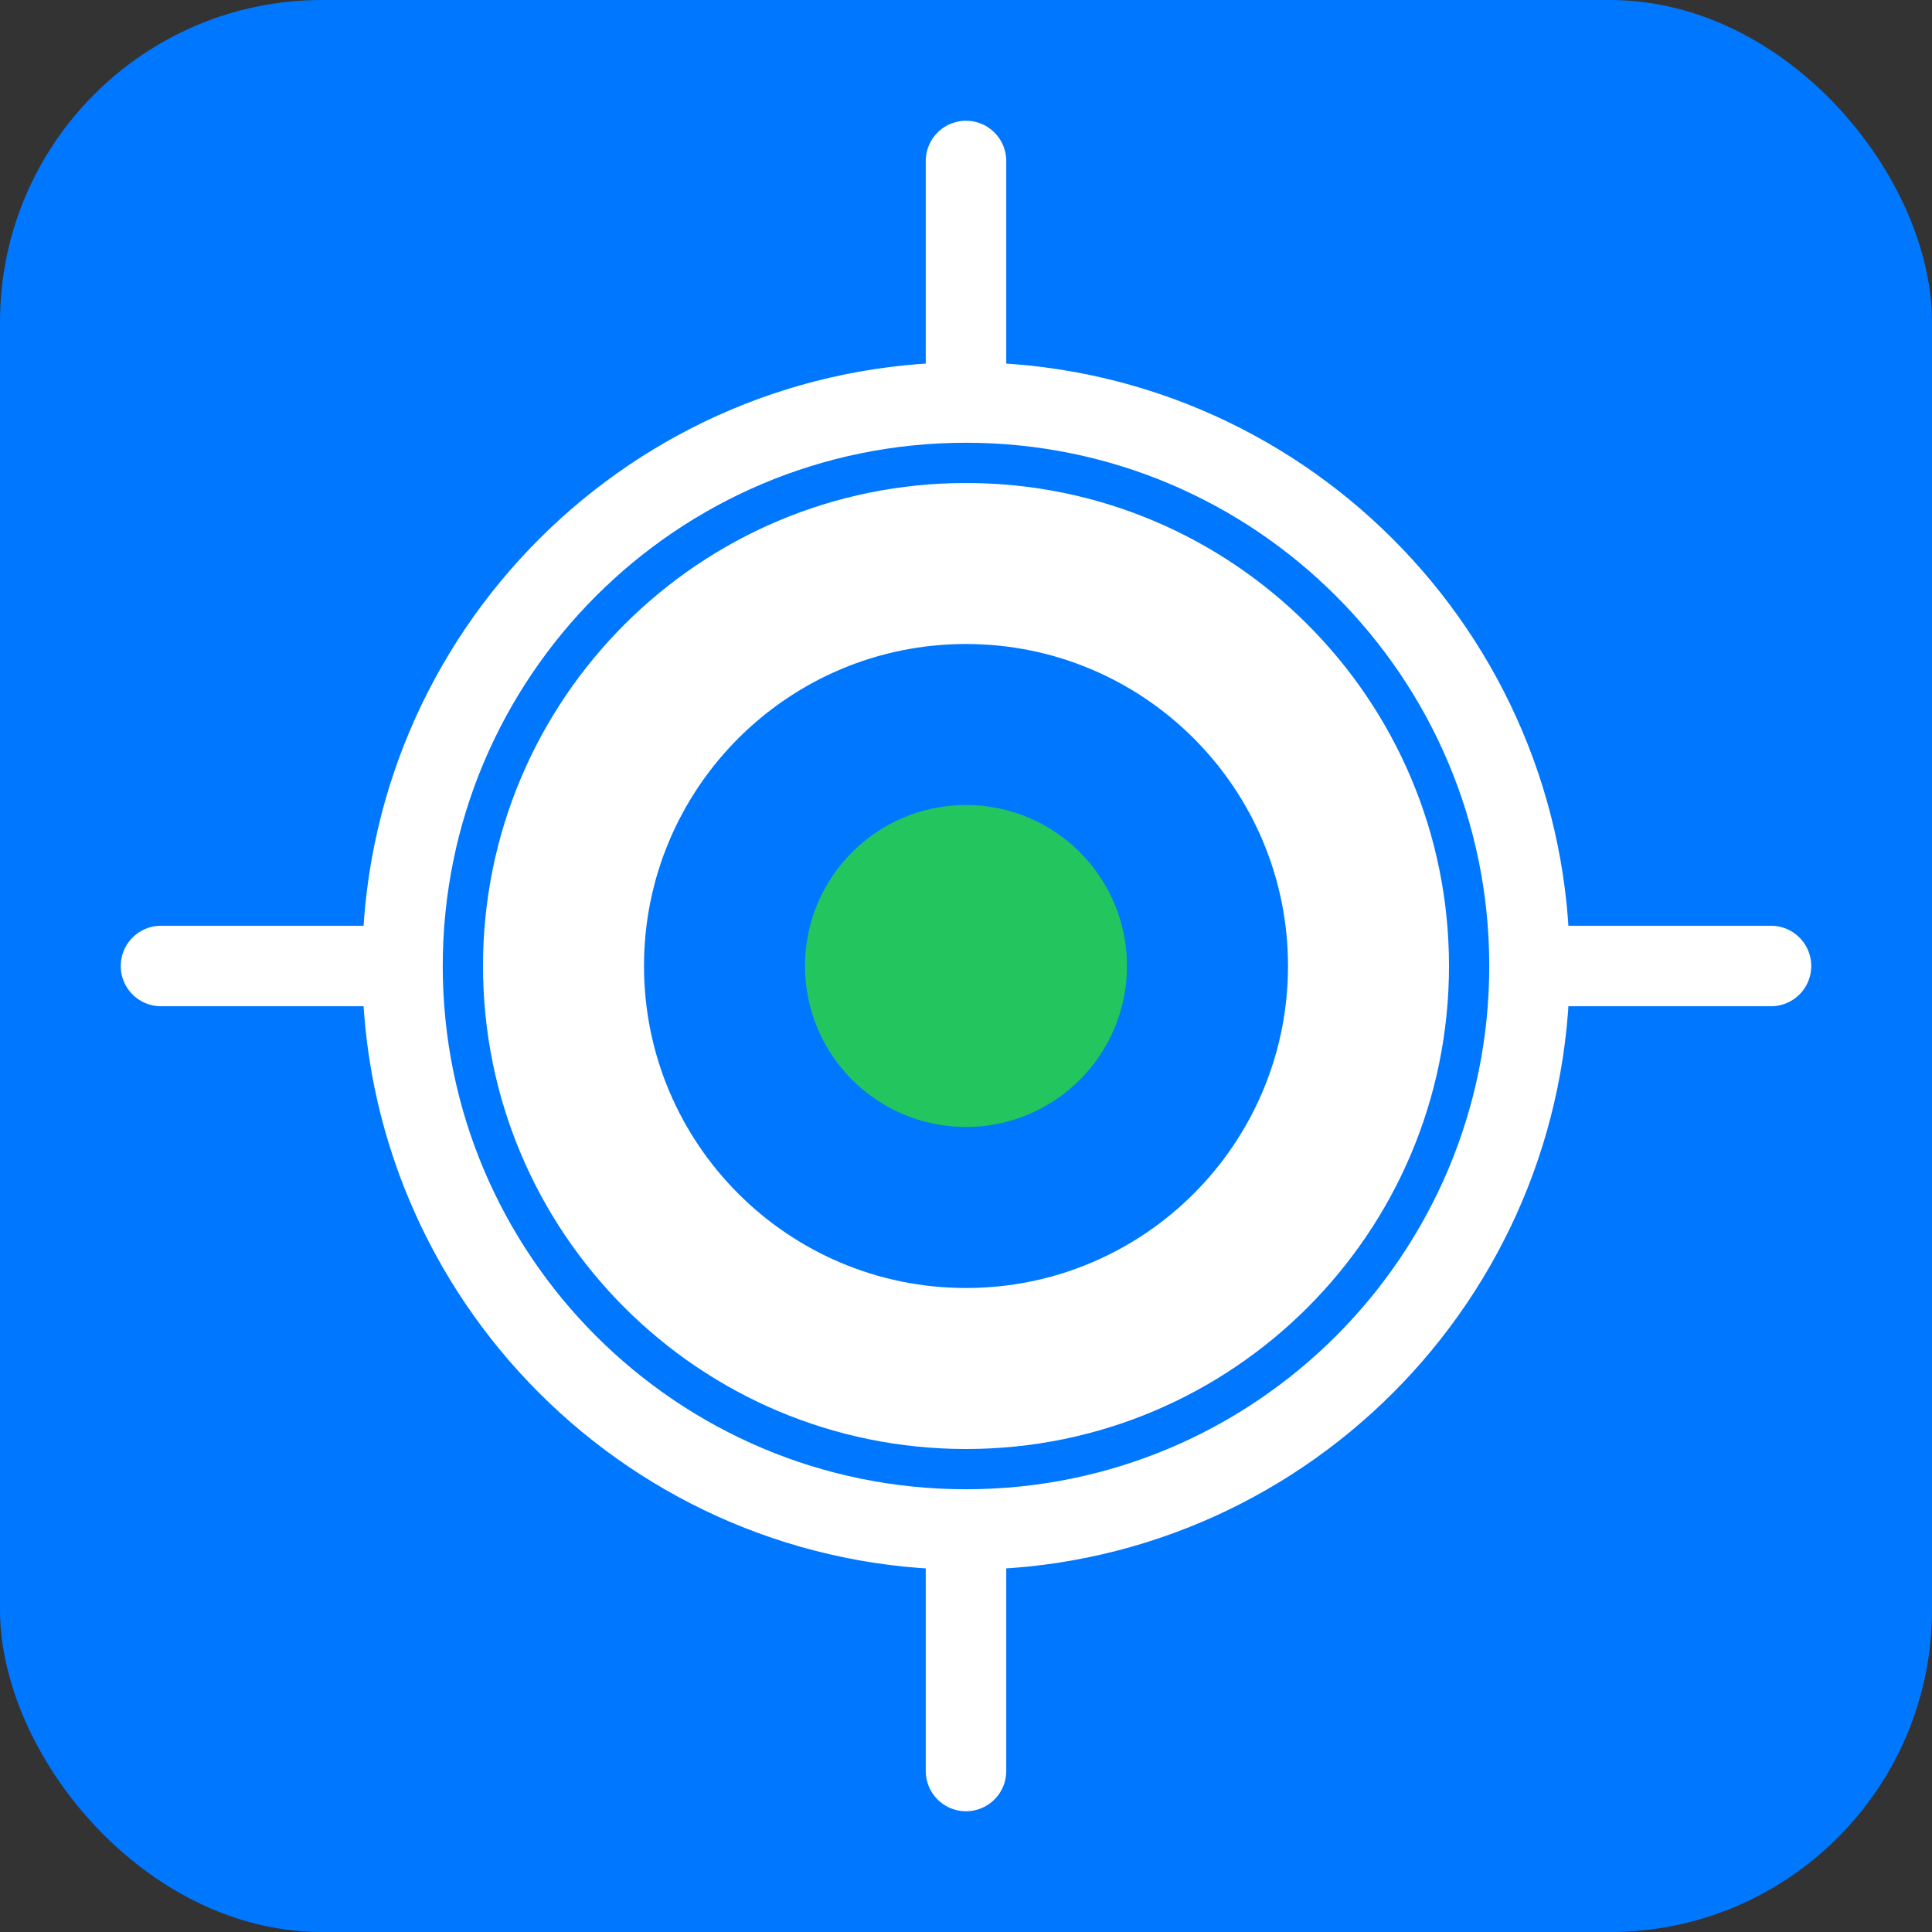 <svg width="48" height="48" viewBox="0 0 48 48" fill="none" xmlns="http://www.w3.org/2000/svg">
  <rect x="0" y="0" width="48" height="48" fill="#333333" stroke="none"/>
  <rect width="48" height="48" rx="8" fill="#0077FF"/>
  <path d="M24 12C17.373 12 12 17.373 12 24C12 30.627 17.373 36 24 36C30.627 36 36 30.627 36 24C36 17.373 30.627 12 24 12ZM24 16C28.418 16 32 19.582 32 24C32 28.418 28.418 32 24 32C19.582 32 16 28.418 16 24C16 19.582 19.582 16 24 16Z" fill="white"/>
  <path d="M24 20C21.791 20 20 21.791 20 24C20 26.209 21.791 28 24 28C26.209 28 28 26.209 28 24C28 21.791 26.209 20 24 20Z" fill="#22C55E"/>
  <path d="M38 24C38 31.732 31.732 38 24 38M24 38C16.268 38 10 31.732 10 24M24 38V44M10 24C10 16.268 16.268 10 24 10M24 10V4M24 10C31.732 10 38 16.268 38 24M38 24H44M10 24H4" stroke="white" stroke-width="2" stroke-linecap="round"/>
</svg> 